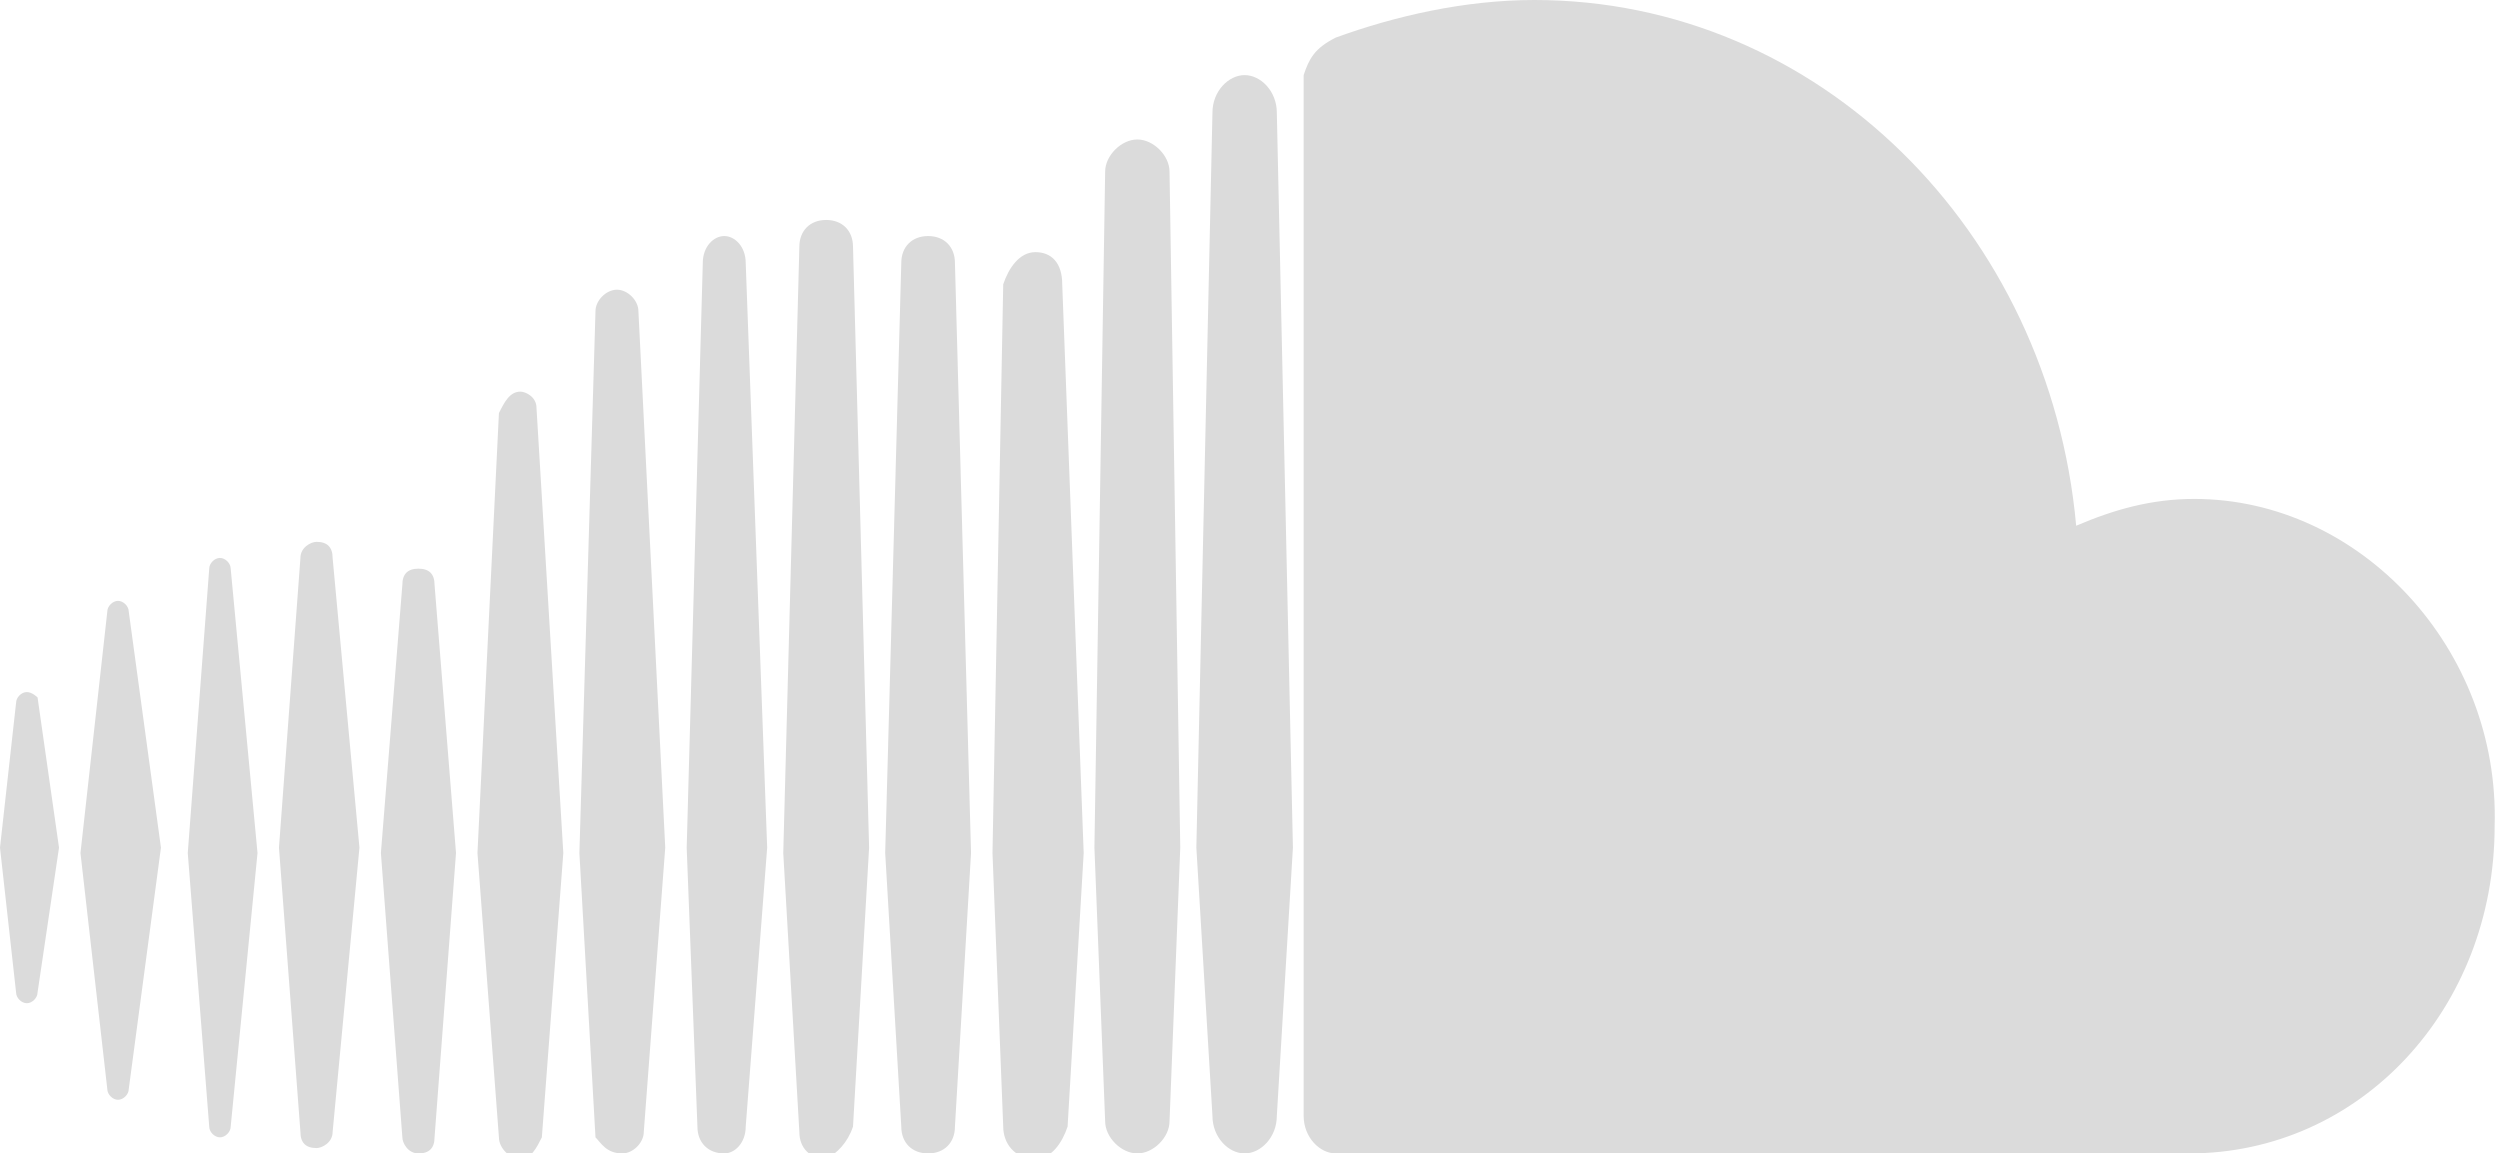 <?xml version="1.0" encoding="utf-8"?>
<!-- Generator: Adobe Illustrator 21.0.2, SVG Export Plug-In . SVG Version: 6.00 Build 0)  -->
<svg version="1.1" id="Layer_1" xmlns="http://www.w3.org/2000/svg" xmlns:xlink="http://www.w3.org/1999/xlink" x="0px" y="0px"
	 width="46.6px" height="21.5px" viewBox="0 0 46.6 21.5" style="enable-background:new 0 0 46.6 21.5;" xml:space="preserve">
<style type="text/css">
	.st0{fill:#DBDBDB;}
</style>
<path class="st0" d="M0.5,12.9c-0.1,0-0.2,0.1-0.2,0.2L0,15.8l0.3,2.7c0,0.1,0.1,0.2,0.2,0.2c0.1,0,0.2-0.1,0.2-0.2v0v0l0.4-2.7
	l-0.4-2.8C0.7,13,0.6,12.9,0.5,12.9L0.5,12.9z M2.4,11.4c0-0.1-0.1-0.2-0.2-0.2c-0.1,0-0.2,0.1-0.2,0.2c0,0-0.5,4.5-0.5,4.5l0.5,4.4
	c0,0.1,0.1,0.2,0.2,0.2c0.1,0,0.2-0.1,0.2-0.2L3,15.8L2.4,11.4L2.4,11.4z M9.7,7.3c-0.2,0-0.3,0.2-0.4,0.4l-0.4,8.2l0.4,5.3
	c0,0.2,0.2,0.4,0.4,0.4c0.2,0,0.3-0.2,0.4-0.4v0l0.4-5.3L10,7.6C10,7.4,9.8,7.3,9.7,7.3z M5.9,10.1c-0.1,0-0.3,0.1-0.3,0.3l-0.4,5.4
	l0.4,5.3c0,0.2,0.1,0.3,0.3,0.3c0.1,0,0.3-0.1,0.3-0.3l0.5-5.3l-0.5-5.4C6.2,10.2,6.1,10.1,5.9,10.1z M13.5,21.5
	c0.2,0,0.4-0.2,0.4-0.5l0.4-5.2L13.9,4.9c0-0.3-0.2-0.5-0.4-0.5c-0.2,0-0.4,0.2-0.4,0.5l-0.3,10.9L13,21
	C13,21.3,13.2,21.5,13.5,21.5z M21.2,21.5c0.3,0,0.6-0.3,0.6-0.6v0v0l0.2-5.1L21.8,3.2c0-0.3-0.3-0.6-0.6-0.6
	c-0.3,0-0.6,0.3-0.6,0.6l-0.2,12.6c0,0,0.2,5.1,0.2,5.1C20.6,21.2,20.9,21.5,21.2,21.5z M17.3,21.5c0.3,0,0.5-0.2,0.5-0.5v0l0.3-5.1
	l-0.3-11c0-0.3-0.2-0.5-0.5-0.5c-0.3,0-0.5,0.2-0.5,0.5l-0.3,11l0.3,5.1C16.8,21.3,17,21.5,17.3,21.5L17.3,21.5z M7.8,21.5
	c0.2,0,0.3-0.1,0.3-0.3l0.4-5.3l-0.4-5c0-0.2-0.1-0.3-0.3-0.3c-0.2,0-0.3,0.1-0.3,0.3l-0.4,5l0.4,5.3C7.5,21.3,7.6,21.5,7.8,21.5z
	 M4.1,21.2c0.1,0,0.2-0.1,0.2-0.2l0.5-5.1l-0.5-5.3c0-0.1-0.1-0.2-0.2-0.2c-0.1,0-0.2,0.1-0.2,0.2l-0.4,5.3l0.4,5.1
	C3.9,21.1,4,21.2,4.1,21.2L4.1,21.2z M19.3,4.7c-0.3,0-0.5,0.3-0.6,0.6l-0.2,10.6l0.2,5.1c0,0.3,0.2,0.6,0.6,0.6
	c0.3,0,0.5-0.3,0.6-0.6v0l0.3-5.1L19.8,5.3C19.8,4.9,19.6,4.7,19.3,4.7L19.3,4.7z M11.6,21.5c0.2,0,0.4-0.2,0.4-0.4l0.4-5.3
	L11.9,5.8c0-0.2-0.2-0.4-0.4-0.4c-0.2,0-0.4,0.2-0.4,0.4l-0.3,10.1l0.3,5.3C11.2,21.3,11.3,21.5,11.6,21.5z M15.9,21L15.9,21
	l0.3-5.2L15.9,4.6c0-0.3-0.2-0.5-0.5-0.5c-0.3,0-0.5,0.2-0.5,0.5l-0.3,11.3l0.3,5.2c0,0.3,0.2,0.5,0.5,0.5
	C15.6,21.5,15.8,21.3,15.9,21L15.9,21L15.9,21z M40.9,9.3c-0.8,0-1.5,0.2-2.2,0.5C38.2,4.3,33.9,0,28.6,0c-1.3,0-2.6,0.3-3.7,0.7
	c-0.4,0.2-0.5,0.4-0.6,0.7v19.4c0,0.4,0.3,0.7,0.6,0.7c0,0,15.8,0,15.9,0c3.2,0,5.7-2.7,5.7-6.1C46.6,12.1,44,9.3,40.9,9.3L40.9,9.3
	z M23.2,1.4c-0.3,0-0.6,0.3-0.6,0.7l-0.3,13.7l0.3,5c0,0.4,0.3,0.7,0.6,0.7c0.3,0,0.6-0.3,0.6-0.7v0l0.3-5L23.8,2.1
	C23.8,1.7,23.5,1.4,23.2,1.4L23.2,1.4z"/>
</svg>
